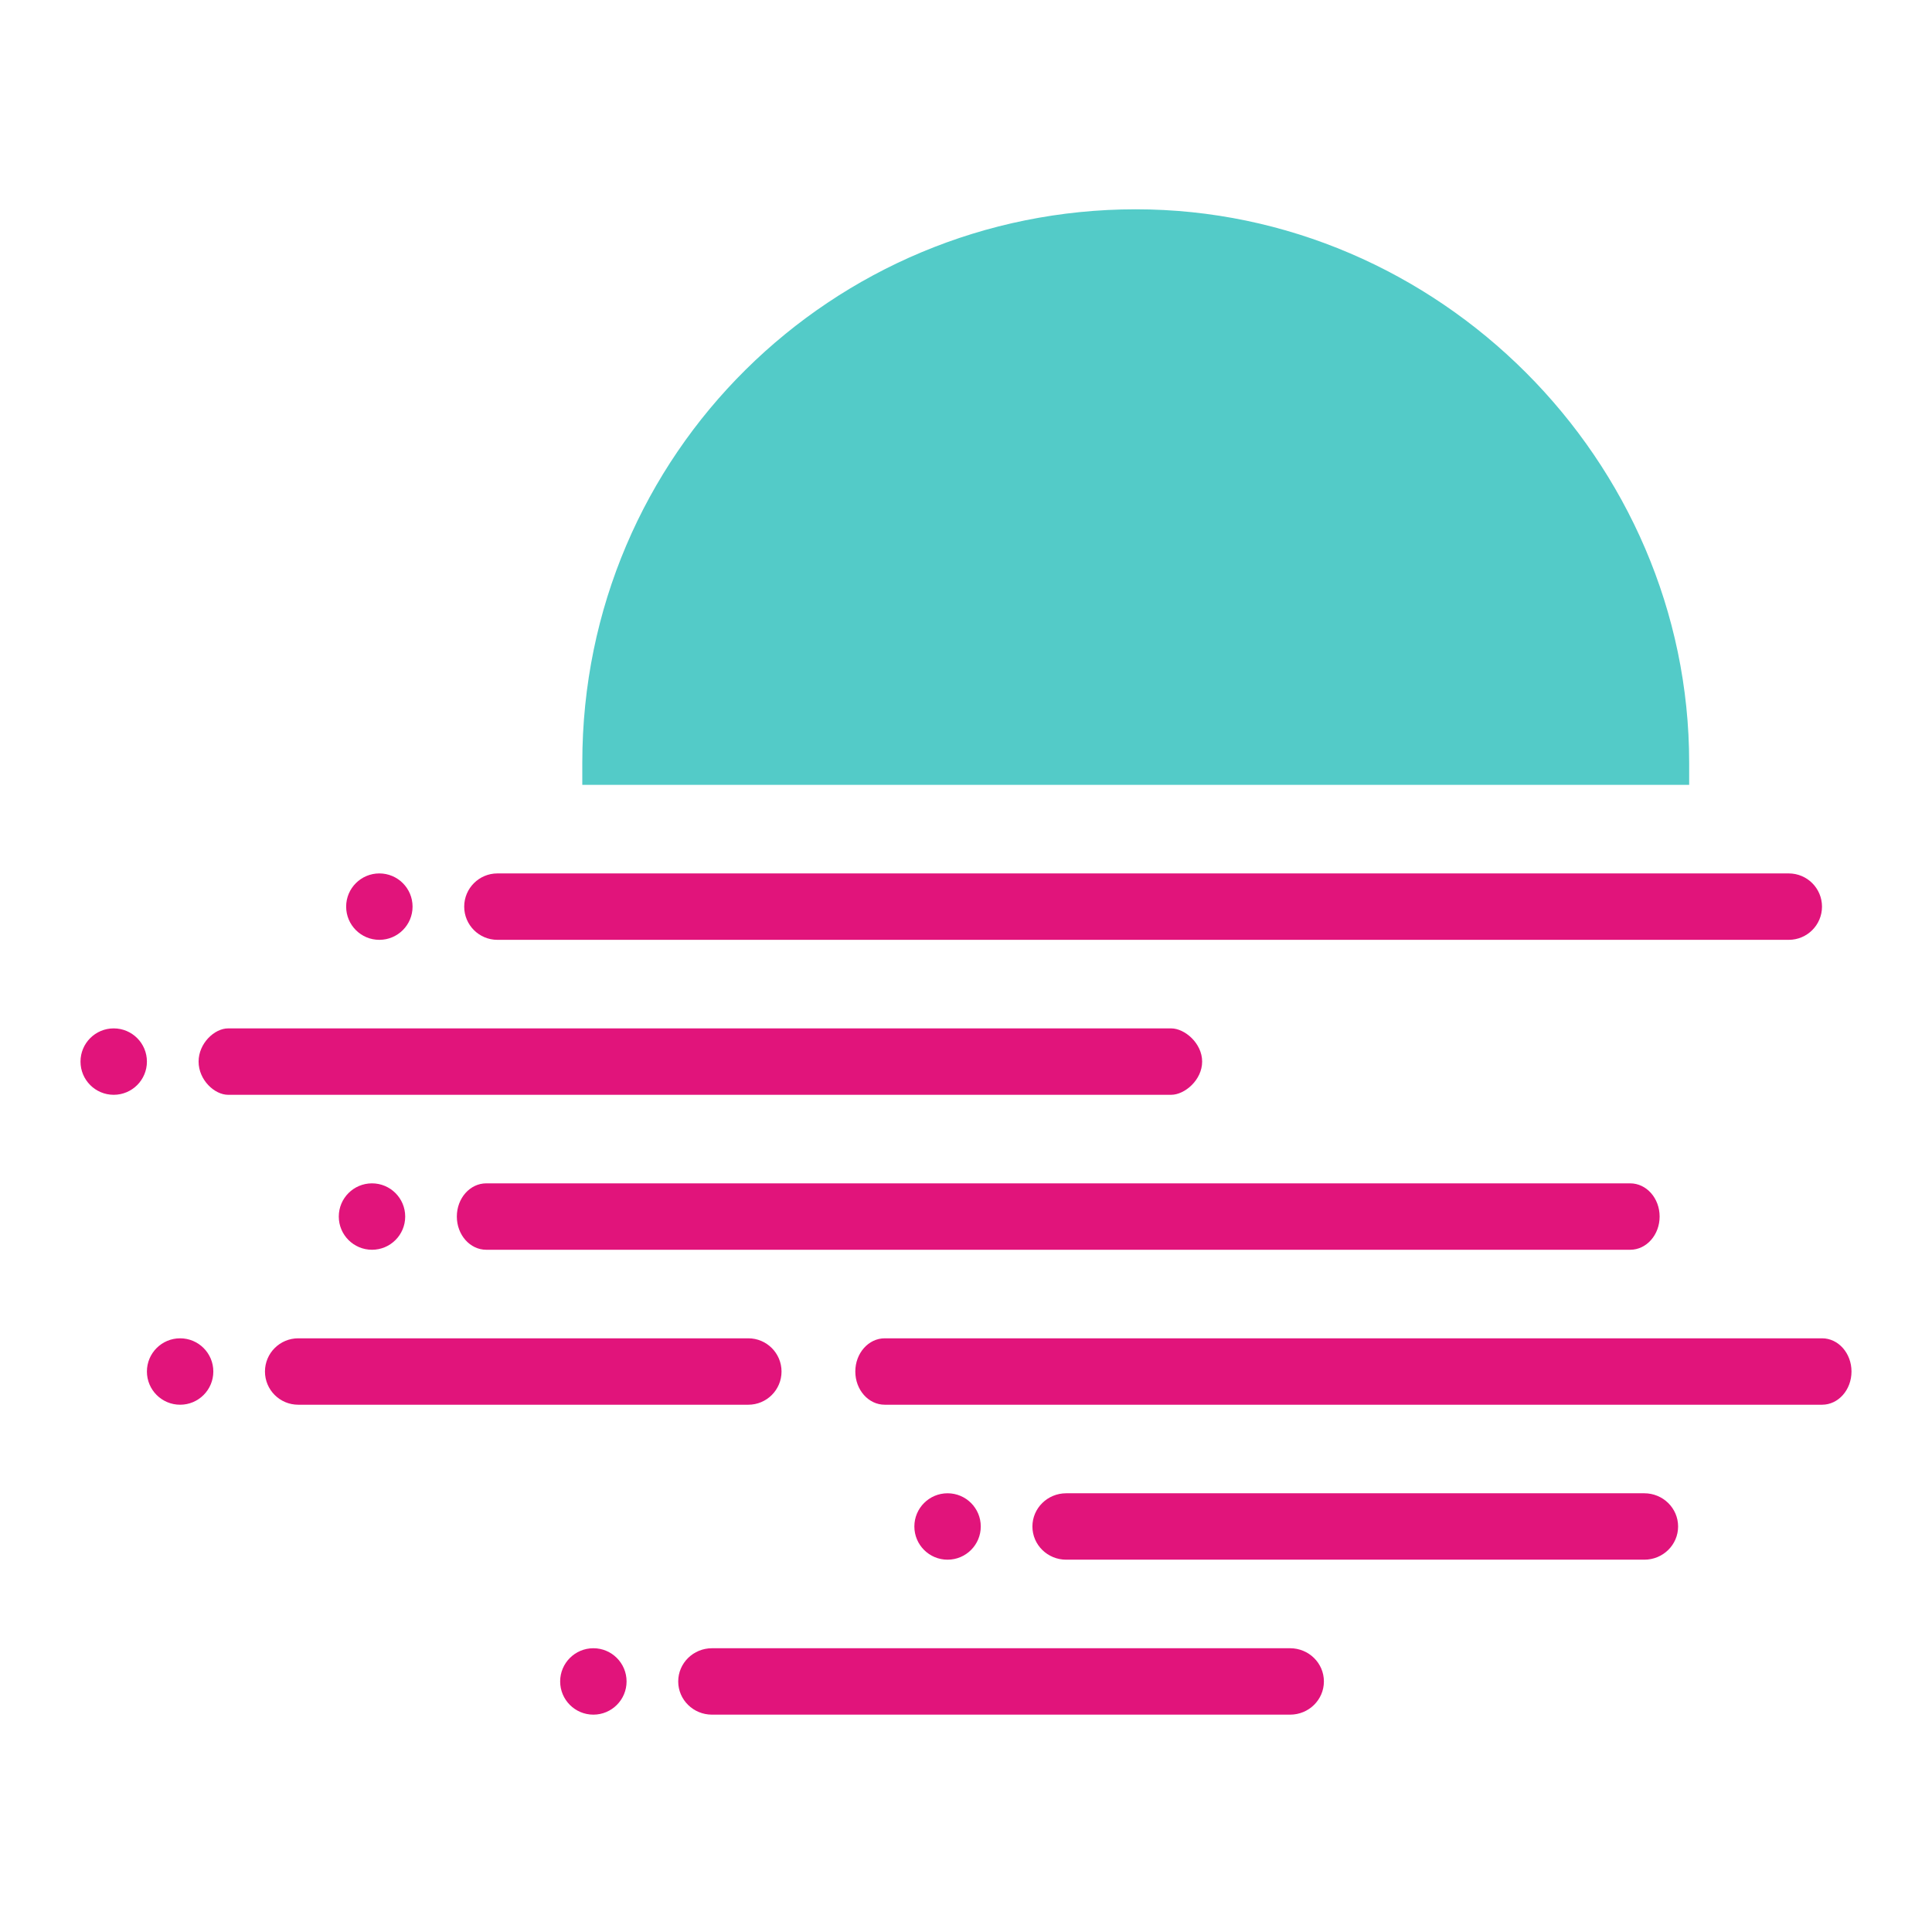 <svg width="48" height="48" viewBox="0 0 48 48" fill="none" xmlns="http://www.w3.org/2000/svg">
<path d="M28.217 5.2C20.7 5.2 14.467 11.25 14.467 18.95V19.5H15.2H41.233H41.967V18.95C41.967 11.433 35.733 5.2 28.217 5.2Z" fill="#53CBC8"/>
<path d="M11.533 22.525C11.533 22.069 11.903 21.7 12.358 21.7H44.441C44.897 21.7 45.267 22.069 45.267 22.525C45.267 22.981 44.897 23.35 44.441 23.35H12.358C11.903 23.35 11.533 22.981 11.533 22.525Z" fill="#E1147B"/>
<path d="M4.934 26.375C4.934 25.919 5.33 25.55 5.667 25.55H29.097C29.434 25.55 29.867 25.919 29.867 26.375C29.867 26.831 29.434 27.2 29.097 27.2H5.667C5.33 27.2 4.934 26.831 4.934 26.375Z" fill="#E1147B"/>
<circle cx="9.425" cy="22.525" r="0.825" fill="#E1147B"/>
<ellipse cx="2.825" cy="26.375" rx="0.825" ry="0.825" fill="#E1147B"/>
<path d="M11.35 30.225C11.35 29.769 11.677 29.4 12.081 29.4H40.502C40.906 29.4 41.233 29.769 41.233 30.225C41.233 30.68 40.906 31.05 40.502 31.05H12.081C11.677 31.05 11.35 30.68 11.35 30.225Z" fill="#E1147B"/>
<path d="M21.25 34.075C21.25 33.62 21.577 33.25 21.981 33.25L45.269 33.25C45.673 33.25 46 33.62 46 34.075C46 34.531 45.673 34.9 45.269 34.9L21.981 34.9C21.577 34.9 21.25 34.531 21.25 34.075Z" fill="#E1147B"/>
<ellipse cx="9.242" cy="30.225" rx="0.825" ry="0.825" fill="#E1147B"/>
<ellipse cx="4.475" cy="34.075" rx="0.825" ry="0.825" fill="#E1147B"/>
<path d="M6.583 34.075C6.583 33.62 6.953 33.25 7.409 33.25H18.592C19.047 33.25 19.417 33.62 19.417 34.075V34.075C19.417 34.531 19.047 34.9 18.592 34.9H7.409C6.953 34.9 6.583 34.531 6.583 34.075V34.075Z" fill="#E1147B"/>
<ellipse cx="23.542" cy="37.925" rx="0.825" ry="0.825" fill="#E1147B"/>
<path d="M25.65 37.925C25.65 37.469 26.026 37.1 26.489 37.1H40.852C41.316 37.1 41.692 37.469 41.692 37.925C41.692 38.381 41.316 38.75 40.852 38.75H26.489C26.026 38.75 25.65 38.381 25.65 37.925Z" fill="#E1147B"/>
<ellipse cx="14.742" cy="41.775" rx="0.825" ry="0.825" fill="#E1147B"/>
<path d="M16.85 41.775C16.85 41.319 17.226 40.95 17.689 40.95H32.052C32.516 40.95 32.892 41.319 32.892 41.775C32.892 42.231 32.516 42.6 32.052 42.6H17.689C17.226 42.6 16.85 42.231 16.85 41.775Z" fill="#E1147B"/>
</svg>
